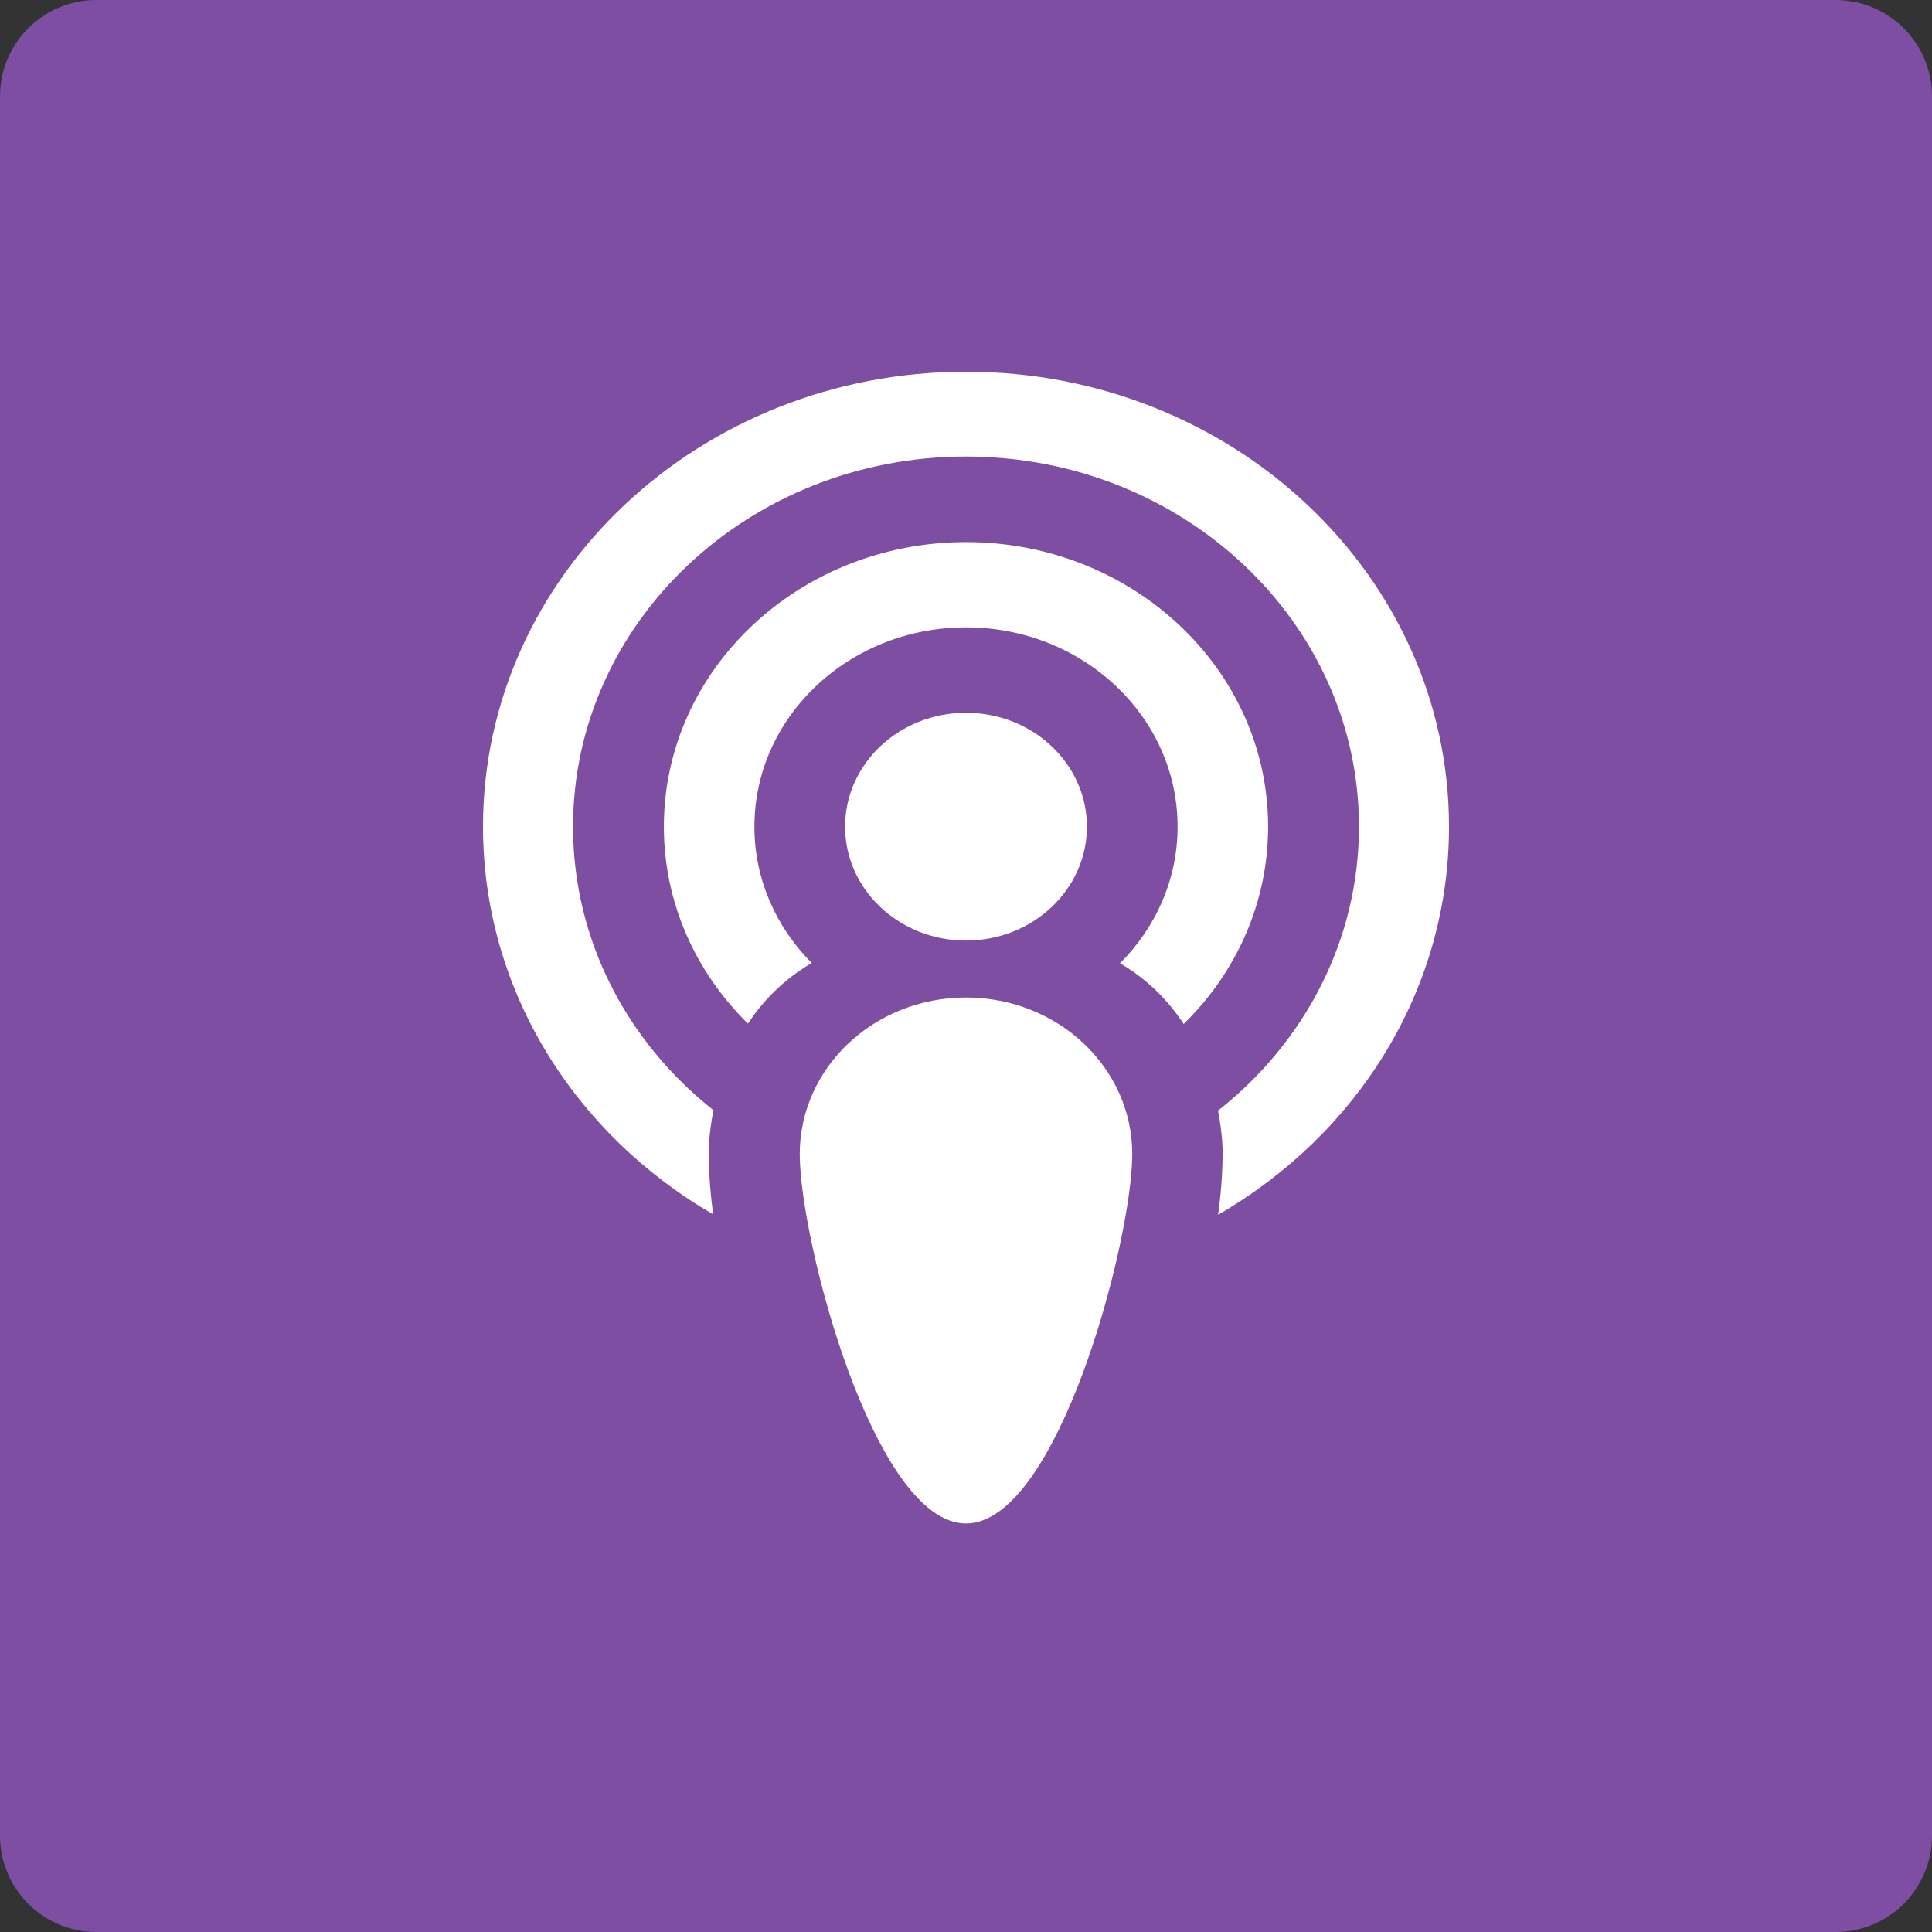 <?xml version="1.0" ?><svg version="1.1" viewBox="0 0 60 60" height="100%" width="100%" xmlns="http://www.w3.org/2000/svg" xmlns:sketch="http://www.bohemiancoding.com/sketch/ns" xmlns:xlink="http://www.w3.org/1999/xlink"><rect x="0" y="0" width="60" height="60" fill="#333333" stroke="none"/><title/><desc/><defs/><g fill="none" fill-rule="evenodd" id="soical" stroke="none" stroke-width="1"><g id="social" transform="translate(-573, -338)"><g id="slices" transform="translate(173, 138)"/><g fill="#7E4EA3" id="square-flat" transform="translate(173, 138)"><path d="M402.996,200 L457.004,200 C458.659,200 460,201.337 460,202.996 L460,257.004 C460,258.659 458.663,260 457.004,260 L402.996,260 C401.341,260 400,258.663 400,257.004 L400,202.996 C400,201.341 401.337,200 402.996,200 Z" id="square-25"/></g><g fill="#FFFFFF" id="icon" transform="translate(182, 150)"><path d="M421,217.21 C423.074,217.21 424.755,215.626 424.755,213.673 C424.755,211.72 423.074,210.136 421,210.136 C418.926,210.136 417.245,211.72 417.245,213.673 C417.245,215.626 418.926,217.21 421,217.21 L421,217.21 Z M421,204.835 C415.818,204.835 411.617,208.792 411.617,213.673 C411.617,216.046 412.611,218.201 414.228,219.789 C414.69,219.088 415.329,218.42 416.21,217.907 C415.106,216.8 414.429,215.311 414.429,213.673 C414.429,210.254 417.371,207.483 421,207.483 C424.629,207.483 427.571,210.254 427.571,213.673 C427.571,215.315 426.891,216.807 425.783,217.915 C426.662,218.429 427.299,219.098 427.76,219.801 C429.384,218.212 430.382,216.052 430.382,213.673 C430.382,208.792 426.182,204.835 421,204.835 L421,204.835 Z M421,199.544 C412.716,199.544 406,205.87 406,213.673 C406,218.765 408.861,223.228 413.15,225.714 C413.065,225.102 413.01,224.445 413.01,223.764 C413.01,223.764 413.006,223.238 413.156,222.478 C410.491,220.37 408.796,217.208 408.796,213.673 C408.796,207.325 414.26,202.178 421,202.178 C427.74,202.178 433.204,207.325 433.204,213.673 C433.204,217.215 431.502,220.383 428.827,222.492 C428.974,223.244 428.97,223.764 428.97,223.764 C428.97,224.449 428.915,225.111 428.828,225.726 C433.13,223.242 436,218.774 436,213.673 C436,205.87 429.284,199.544 421,199.544 L421,199.544 Z M421,218.978 C418.149,218.978 415.837,221.155 415.837,223.841 C415.837,226.527 418.148,235.313 421,235.313 C423.851,235.313 426.163,226.527 426.163,223.841 C426.163,221.155 423.851,218.978 421,218.978 L421,218.978 Z" id="Podcast"/></g></g></g></svg>